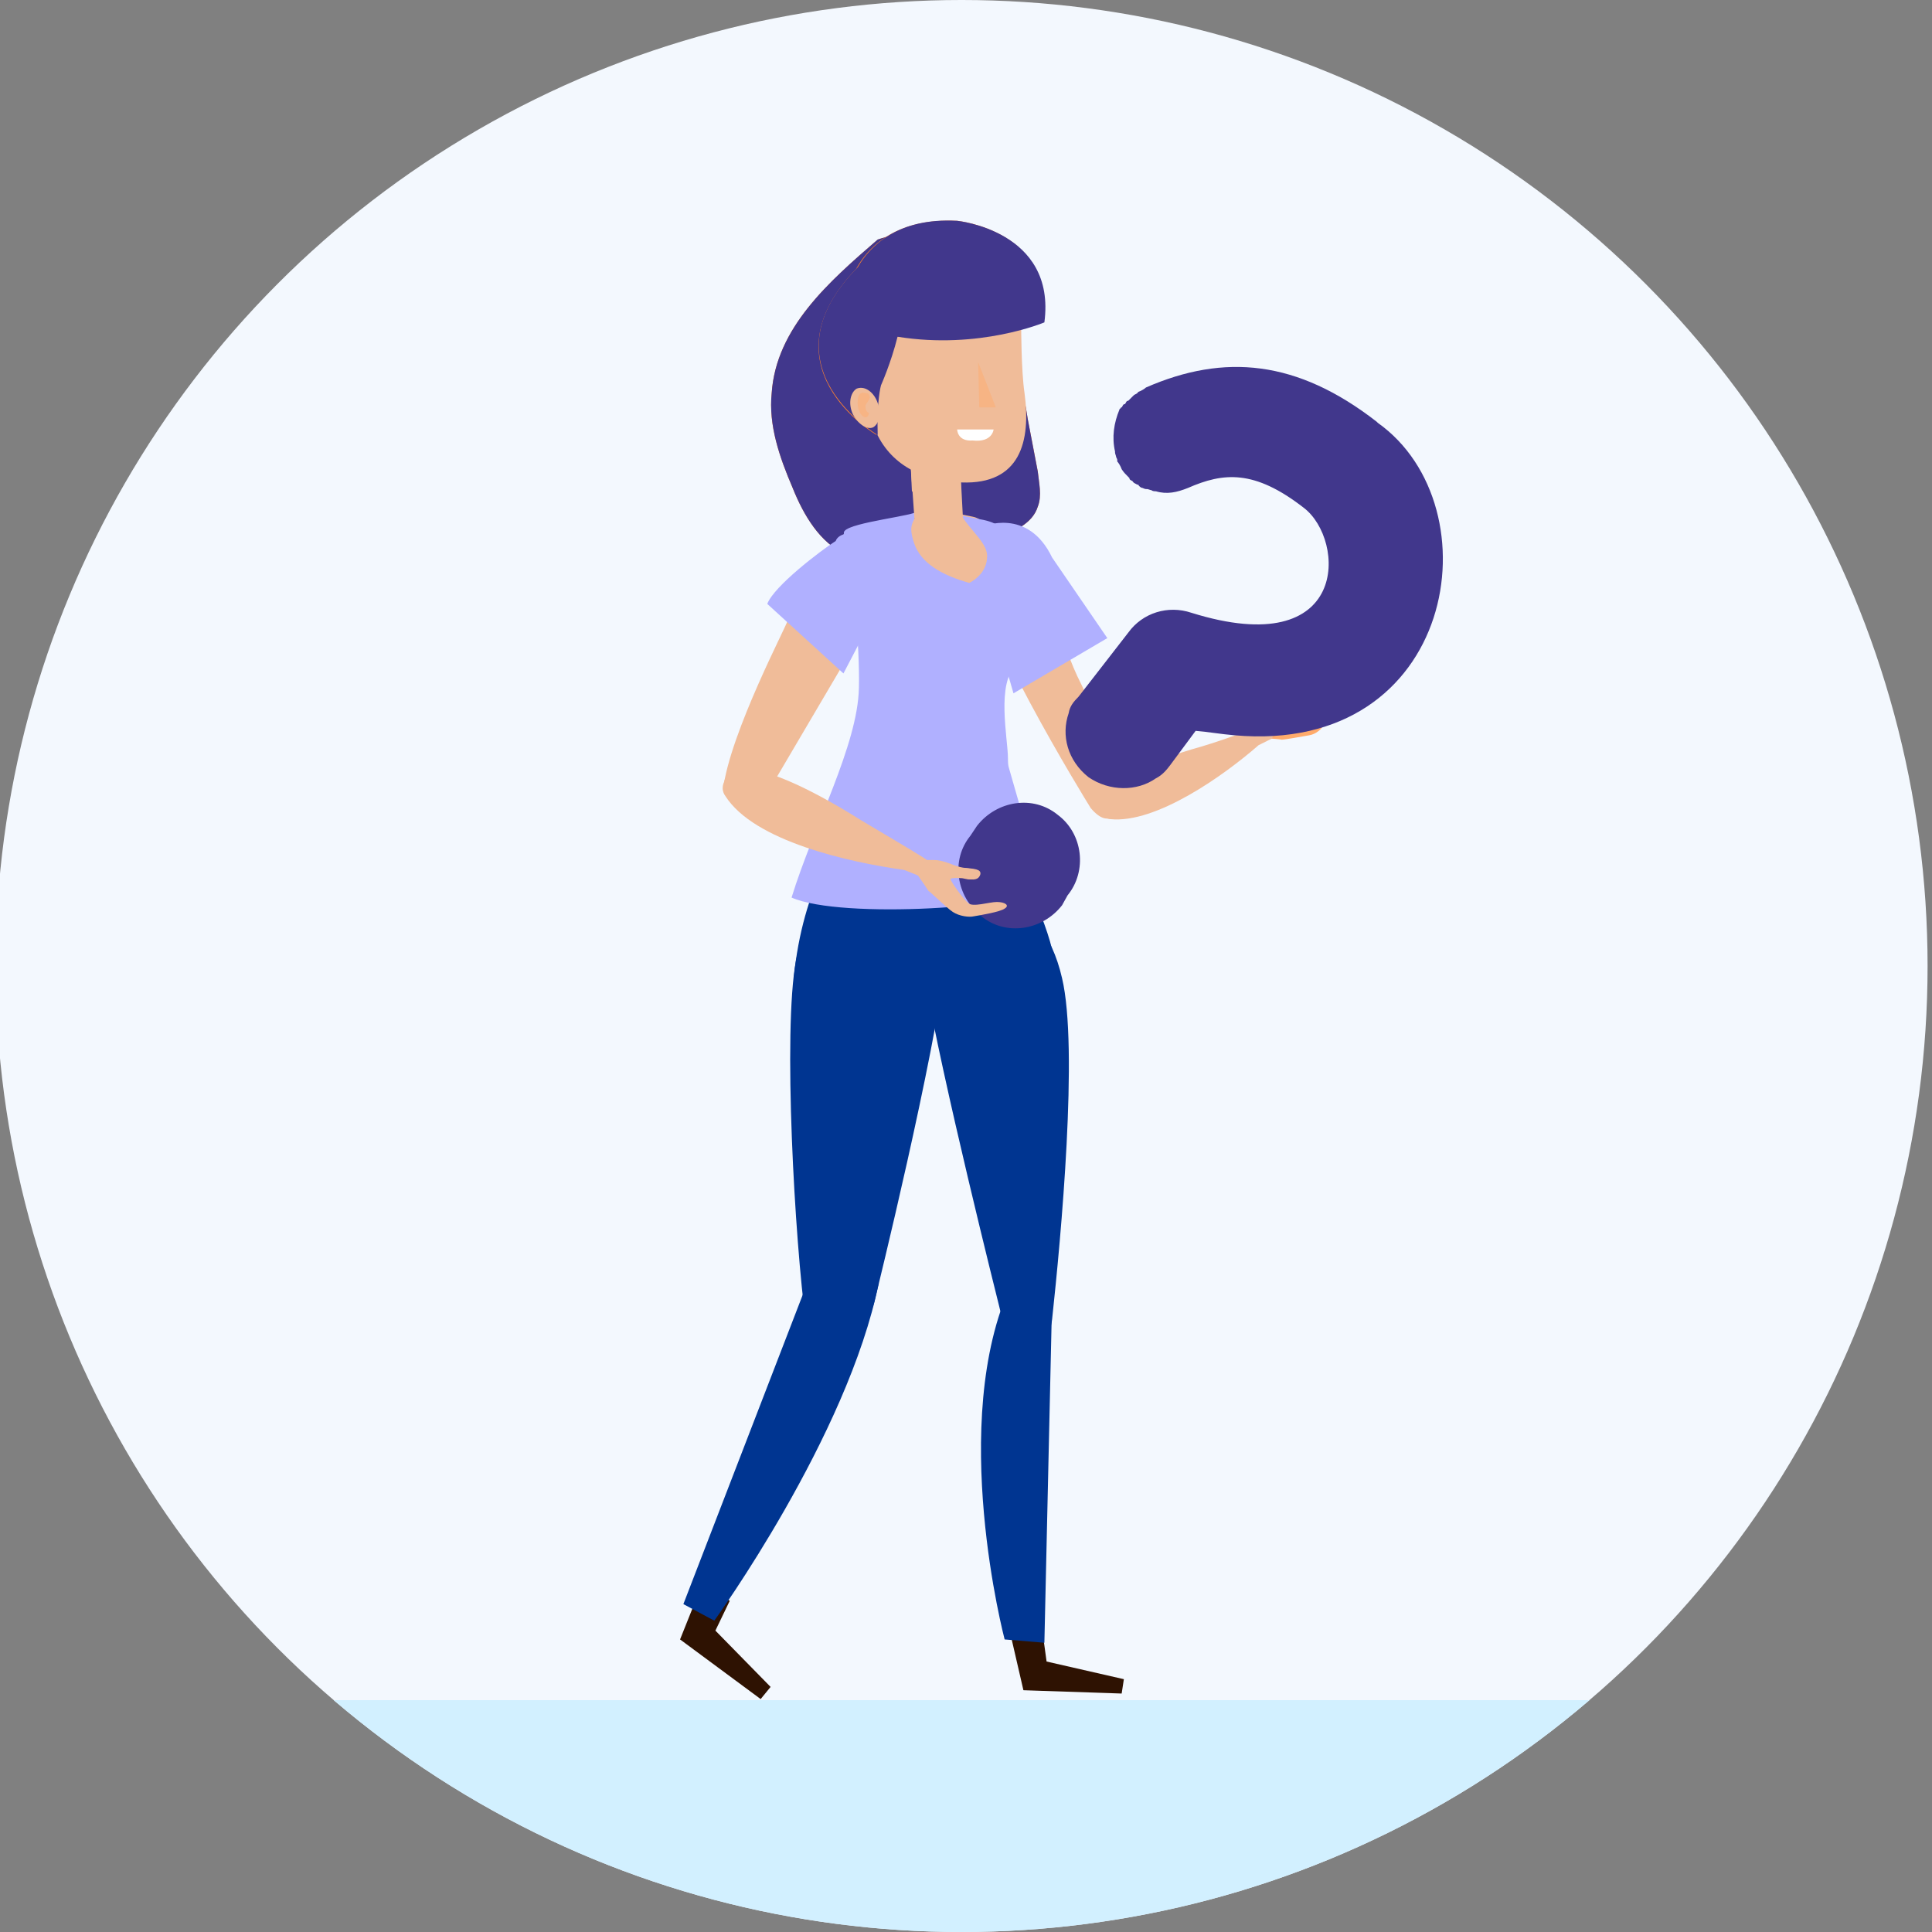 <?xml version="1.0" encoding="utf-8"?>
<!-- Generator: Adobe Illustrator 23.0.3, SVG Export Plug-In . SVG Version: 6.00 Build 0)  -->
<svg version="1.1" id="Layer_1" xmlns="http://www.w3.org/2000/svg" xmlns:xlink="http://www.w3.org/1999/xlink" x="0px" y="0px"
	 viewBox="0 0 175 175" style="enable-background:new 0 0 175 175;" xml:space="preserve">
<rect x="0" y="0" width="175" height="175" fill="#808080" stroke="none"/>
<style type="text/css">
	.st0{fill:#F3F8FE;}
	.st1{clip-path:url(#SVGID_2_);fill:#D2F0FF;}
	.st2{fill:#2E1202;}
	.st3{fill:#FF822E;}
	.st4{fill:#41378C;}
	.st5{fill:#003591;}
	.st6{fill:#351906;}
	.st7{fill:#F0BC99;}
	.st8{fill:#B0B0FF;}
	.st9{fill:none;}
	.st10{opacity:0.31;fill:#FB8E52;enable-background:new    ;}
	.st11{opacity:0.46;fill:#FFAB6B;enable-background:new    ;}
	.st12{opacity:0.46;fill-rule:evenodd;clip-rule:evenodd;fill:#FFAB6B;enable-background:new    ;}
	.st13{fill:#FFAB6B;}
	.st14{fill:#FFFFFF;}
</style>
<g>
	<circle class="st0" cx="87.1" cy="87.5" r="87.5"/>
	<g>
		<g>
			<defs>
				<circle id="SVGID_1_" cx="87.1" cy="87.5" r="87.5"/>
			</defs>
			<clipPath id="SVGID_2_">
				<use xlink:href="#SVGID_1_"  style="overflow:visible;"/>
			</clipPath>
			<rect x="28.6" y="154" class="st1" width="116.8" height="21.7"/>
		</g>
	</g>
	<polygon class="st2" points="66.1,145 64.8,147.7 69.8,152.8 68.9,153.9 61.6,148.5 63.6,143.5 	"/>
	<polygon class="st2" points="94.4,147.6 94.8,150.5 101.8,152.1 101.6,153.4 92.7,153.1 91.5,147.9 	"/>
	<g>
		<path class="st3" d="M79.5,21.7c-4.4,3.8-9.2,8-9.6,13.9c-0.3,2.9,0.7,5.8,1.9,8.6c1,2.5,2.5,5,4.8,6c1.2,0.4,2.3,0.4,3.6,0.4
			c3.4,0,6.7-0.6,9.9-1.8c1.6-0.6,3.4-1.3,3.9-2.9c0.4-1,0.1-2.2,0-3.2c-0.3-1.6-0.6-3.1-0.9-4.7c-0.4-2.6-1-5.1-2-7.6
			c-1-2.3-2.8-4.5-5.1-5.7C82.3,22.9,83.6,20.3,79.5,21.7"/>
	</g>
	<g>
		<path class="st4" d="M79.5,21.7c-4.4,3.8-9.2,8-9.6,13.9c-0.3,2.9,0.7,5.8,1.9,8.6c1,2.5,2.5,5,4.8,6c1.2,0.4,2.3,0.4,3.6,0.4
			c3.4,0,6.7-0.6,9.9-1.8c1.6-0.6,3.4-1.3,3.9-2.9c0.4-1,0.1-2.2,0-3.2c-0.3-1.6-0.6-3.1-0.9-4.7c-0.4-2.6-1-5.1-2-7.6
			c-1-2.3-2.8-4.5-5.1-5.7C82.3,22.9,83.6,20.3,79.5,21.7"/>
	</g>
	<g>
		<path class="st5" d="M74.4,117.1c1.5-3.2,1.3-2.9,2.6-2.5c1.3,0.4,2.6,1.6,2.6,1.6c-2.8,13.9-14.9,30.6-14.9,30.6l-2.8-1.5
			l12-31.1L74.4,117.1z"/>
	</g>
	<g>
		<path class="st5" d="M95.3,117.7c-0.1-3.4-0.1-3.2-1.5-3.2c-1.3-0.1-2.2,1.8-2.2,1.8c-5.8,12.5-0.6,32.2-0.6,32.2l3.6,0.3
			L95.3,117.7L95.3,117.7z"/>
	</g>
	<g>
		<g>
			<path class="st5" d="M81.7,79.3c-2.5-0.4-8-0.7-9.6,7.7c-1.2,6.4-0.1,25.5,0.9,32.8c0.4,2.9,5.4,2.2,6.3-2.3
				c0.1-0.4,5.4-21.9,6.4-30.8C86.4,81.2,83.3,79.6,81.7,79.3z"/>
		</g>
	</g>
	<g>
		<g>
			<path class="st5" d="M85.4,80.9c2.5-0.6,8.9-0.6,10.8,7.7c1.5,6.3-0.1,23.5-0.9,30.9c-0.3,2.9-3.8,3.4-4.8-1.2
				c-0.1-0.4-5.2-20.7-6.7-29.6C82.9,83.4,83.8,81.4,85.4,80.9z"/>
		</g>
	</g>
	<path class="st5" d="M84.5,92c0,0,7.3-4.5,11.1-5.1L95.3,86c-0.9-3.8-4.1-9.8-4.1-9.8s-7.3,4.4-14.9-0.6c0,0-3.6,4.5-4.4,13
		c0,0,6.9,0.4,9.5,2.2L83,92H84.5z"/>
	<g>
		<path class="st6" d="M82.4,21.3l-1,1.3c0.3-0.1,0.7-0.1,1-0.1C82.7,22,82.6,21.6,82.4,21.3z"/>
	</g>
	<path class="st7" d="M101.4,72.3c-0.6-1.8-2.5-8.5-3.5-10.4c-1.8-3.5-3.2-9.6-5-12.5c-1.6-2.5-4.7,0.4-4.7,1.6
		c0,5,10.1,21.4,10.6,22.2C100.5,75.2,101.4,73.6,101.4,72.3z"/>
	<path class="st8" d="M89,47.7c0,0,4.1-1.8,6.3,2.8l5,7.3l-8.5,5L88.4,51L89,47.7z"/>
	<path class="st7" d="M79.2,58l-2-6.6c-0.1-0.6-1.8-2.8-0.4-3.2l8.9-1.8c0.1,0,0.3,0,0.4,0l2,0.4c0.6,0.1,1.2,0.6,1.5,1.2
		c0.9,1.6,2,4.7,2,5l-1,5.1c0,0.6-0.4,1-1,1l-8.9,0.4C80.4,59.5,79.4,58.5,79.2,58z"/>
	<path class="st8" d="M92.1,60.2c1.2-1,2.8-4.8,1.5-7.3c-0.6-1.2-1.6-3.8-3.1-5.2c-0.4-0.4-1.3-0.6-1.9-0.7l-1.5-0.3
		c0.9,1.5,2.5,2.6,2.3,3.9c-0.1,1.5-1.6,2.2-1.6,2.2c-2.5-0.7-4.4-1.8-5-3.6s0-1.8,0.3-2.9c-0.1,0.4-6,1-6.6,1.8
		c-0.4,0.4,1.2,2.8,0.7,3.8c0,0,0.7,6.7,0.6,10.4c-0.1,5.2-4.1,12.5-6.1,19c4.5,2,21.4,0.9,22.8-0.9l-3.1-10.8
		c-0.1-0.3-0.1-0.6-0.1-0.9C91.3,66.9,90.2,61.8,92.1,60.2z"/>
	<g>
		<path class="st9" d="M82.4,54.4"/>
	</g>
	<path class="st7" d="M83.5,49.4c2,2.5,4.5,1.6,3.8-1L87,42.7l-4.5-0.4l0.4,5.7C82.9,48.6,83,49,83.5,49.4z"/>
	<path class="st7" d="M87.1,46.4L87,42.7l-4.5-0.4l0.1,2.2C84.1,45.2,85.7,45.8,87.1,46.4z"/>
	<path class="st7" d="M92.8,35.6c-0.3-2-0.3-6-0.3-6c0.1-2.9-1.2-5.3-4.1-6.1c-0.7-0.3-1.5-0.4-2.3-0.6c-3.5-0.1-8.8,1.8-8.8,5
		l1.5,9.5c0.7,3.5,3.4,5.7,6.6,6c0.4,0.1,0.9,0.3,1.5,0.3H87h0.1C92.4,43.9,93.4,40,92.8,35.6z"/>
	<path class="st10" d="M79.8,27.6c2,1.3,4.8,1.3,6.1-1c0.1-0.3,0.6-0.3,0.7,0c1,2.2,3.9,1.6,5,0c0.1-0.3,0.4-0.6,0.4-0.9
		c-1-1.5-2.9-2.3-5-2.5l0,0c-3.4-0.1-7.1,0-7.3,3.2C80,26.4,79.8,26.4,79.8,27.6z"/>
	<g>
		<path class="st9" d="M75.4,31.8"/>
	</g>
	<g>
		<path class="st9" d="M76.8,29.8"/>
	</g>
	<polygon class="st11" points="88.6,32.8 90.2,36.9 88.7,36.9 	"/>
	<path class="st3" d="M79.7,34.9c0,0-0.6,1.3-0.3,4.5c0,0-10.9-6.3-1.3-15.6c1-1,3.5-0.1,3.6,2.6C81.9,29.8,79.7,34.9,79.7,34.9z"/>
	<path class="st3" d="M76.9,26c0,0,1.3-6.4,9.8-6c0,0,9,0.9,7.7,9.2c0,0-9.5,2.2-15.8,1C78.7,30.2,78.7,30.2,76.9,26z"/>
	<path class="st4" d="M86.7,20c-5.4-0.3-7.9,2.3-9,4.2c-8.9,9,1.8,15.2,1.8,15.2c-0.1-3.1,0.3-4.5,0.3-4.5s0.9-2,1.5-4.4
		c7.4,1.2,13.3-1.3,13.3-1.3C95.7,20.9,86.7,20,86.7,20z"/>
	<path class="st7" d="M79.5,36.5c0.4,1,0.1,1.9-0.4,2.2c-0.6,0.3-1.5-0.4-1.9-1.3c-0.4-1-0.1-1.9,0.4-2.2
		C78.4,34.9,79.2,35.6,79.5,36.5z"/>
	<path class="st12" d="M78.8,36c-0.1-0.3-0.1-0.4-0.4-0.4c-0.3-0.1-0.7,0-0.7,0.7c-0.1,0.7,0.3,1.5,0.7,1.5c0.1,0,0.3-0.1,0.3-0.4
		c-0.3-0.1-0.3-0.4-0.3-0.7C78.5,36.5,78.7,36.3,78.8,36C78.8,36.2,78.8,36,78.8,36z"/>
	<path class="st7" d="M65.5,71.5l3.5,1.2l7.3-12.4c0,0,2.5-3.6,0.7-8.2c0,0-3.8,0.6-5.7,4.2C71.4,56.4,66.1,66.4,65.5,71.5z"/>
	<path class="st8" d="M69.5,54.7l6.9,6.3l3.6-6.9c0.4-0.7,0.6-1.6,0.6-2.5v-0.9c0-2.2-2.3-3.5-4.2-2.3c-0.3,0.1-0.6,0.3-0.7,0.6
		C74.3,49.9,70.1,53.1,69.5,54.7z"/>
	<g>
		<path class="st13" d="M114.4,66.8c0,0-0.4-0.9,0.1-1.6s1.5-0.9,2-1.3s1-0.9,1.2-0.7c0.1,0.3,0.1,0.6-0.4,0.9
			c-0.6,0.4-0.9,0.7-0.9,1c0,0.1,1.9,0.3,2.3,0.1c0.6-0.1,1-1.3,1.5-1.7c0.4-0.4,0.9-0.6,0.7-0.1c-0.1,0.4-0.9,1.8-1,2.2
			s-0.7,0.9-1.3,1c-0.6,0.1-2.2,0.4-2.5,0.4C115.6,66.9,114.5,66.9,114.4,66.8z"/>
	</g>
	<path class="st7" d="M115.3,66.5c0,0.1,0,0.3-0.1,0.4l-1.2,0.6c-3.2,2.8-9.3,7.1-13.4,6.7c-0.4,0-0.7-0.3-0.9-0.6
		c-0.3-0.4-0.3-1,0-1.5c1.2-1.5,4.2-3.1,9.2-4.5c2-0.6,4.4-1.5,4.4-1.5c0.1,0,1.6-0.6,1.6-0.4L115.3,66.5z"/>
	<g>
		<path class="st4" d="M111.8,66.6c-1.2-0.1-2.3-0.3-3.5-0.4l-2.3,3.1c-0.3,0.4-0.7,0.9-1.3,1.2c-1.7,1.2-4.2,1.2-6.1-0.1
			c-1.9-1.5-2.5-3.8-1.8-5.8c0.1-0.6,0.4-1,0.9-1.5l4.5-5.8c1.3-1.8,3.6-2.5,5.7-1.8c14.4,4.5,14-6.6,10.2-9.5
			c-4.5-3.5-7.3-3.2-10.5-1.8c-1,0.4-1.9,0.6-2.9,0.3l0,0c-0.1,0-0.3,0-0.4-0.1l0,0c-0.1,0-0.3-0.1-0.4-0.1h-0.1
			c-0.1,0-0.3-0.1-0.3-0.1l0,0c-0.1,0-0.3-0.1-0.4-0.3c0,0,0,0-0.1,0c-0.1-0.1-0.3-0.1-0.4-0.3l0,0l0,0l0,0
			c-0.1-0.1-0.3-0.1-0.3-0.3c0,0,0,0-0.1-0.1c-0.3-0.3-0.4-0.4-0.6-0.7l0,0c-0.1-0.3-0.3-0.6-0.4-0.7v-0.1c0-0.1,0-0.1-0.1-0.3
			c0-0.1-0.1-0.3-0.1-0.4c0,0,0,0,0-0.1c-0.3-1.3-0.1-2.6,0.4-3.8c0,0,0-0.1,0.1-0.1c0,0,0-0.1,0.1-0.1c0.1-0.1,0.1-0.3,0.3-0.3l0,0
			l0,0c0.1-0.1,0.1-0.3,0.3-0.3l0,0c0.1-0.1,0.1-0.1,0.3-0.3l0.1-0.1l0.1-0.1c0.1-0.1,0.3-0.1,0.4-0.3l0,0c0.3-0.1,0.6-0.3,0.7-0.4
			c7.1-3.1,13.7-2.5,20.9,3.1l0,0l0,0l0.1,0.1l0,0C135.5,45.9,131.9,68.4,111.8,66.6z M96.7,81.1L96.2,82c-1.8,2.3-5.1,2.8-7.3,1
			c-2.3-1.8-2.8-5.1-1-7.3l0.6-0.9c1.8-2.3,5.1-2.8,7.3-1C98.1,75.5,98.5,78.9,96.7,81.1z"/>
	</g>
	<g>
		<g>
			<path class="st7" d="M82.9,78.9c0,0,0.4-1,1.6-1c1.2,0,1.9,0.6,2.8,0.7s1.6,0.1,1.5,0.6c-0.1,0.3-0.3,0.6-1.2,0.4
				c-0.7-0.1-1.3-0.1-1.5,0c-0.1,0.1,1.2,1.9,1.6,2.2c0.4,0.4,1.9-0.1,2.6-0.1s1.2,0.3,0.7,0.6c-0.4,0.3-2.2,0.6-2.8,0.7
				c-0.4,0.1-1.3,0-1.9-0.4c-0.6-0.4-2-1.8-2.2-1.9C83.6,79.9,82.9,79,82.9,78.9z"/>
		</g>
		<path class="st7" d="M83.8,79.3c-0.1,0.1-0.3,0.3-0.4,0.1l-1.5-0.6c-5-0.7-13.6-2.6-16.2-6.7c-0.3-0.4-0.3-0.9-0.1-1.3
			c0.1-0.6,0.7-1,1.3-1.2c2.2-0.1,6,1.5,11.1,4.7c2.2,1.3,4.7,2.8,4.7,2.8c0.1,0.1,1.8,1,1.6,1.2L83.8,79.3z"/>
		<g>
			<path class="st7" d="M86.1,79.5c-0.9-0.4-1.6-1-2.5-1.5c0.1-0.1,0.4-0.1,0.7-0.1c1.2,0,1.9,0.6,2.8,0.7c0.9,0.1,1.6,0.1,1.5,0.6
				c-0.1,0.3-0.3,0.6-1.2,0.4C86.8,79.3,86.4,79.3,86.1,79.5z"/>
		</g>
	</g>
	<path class="st14" d="M86.7,38.9H90c0,0-0.1,1.2-1.9,1C86.7,40,86.7,38.9,86.7,38.9z"/>
</g>
</svg>
